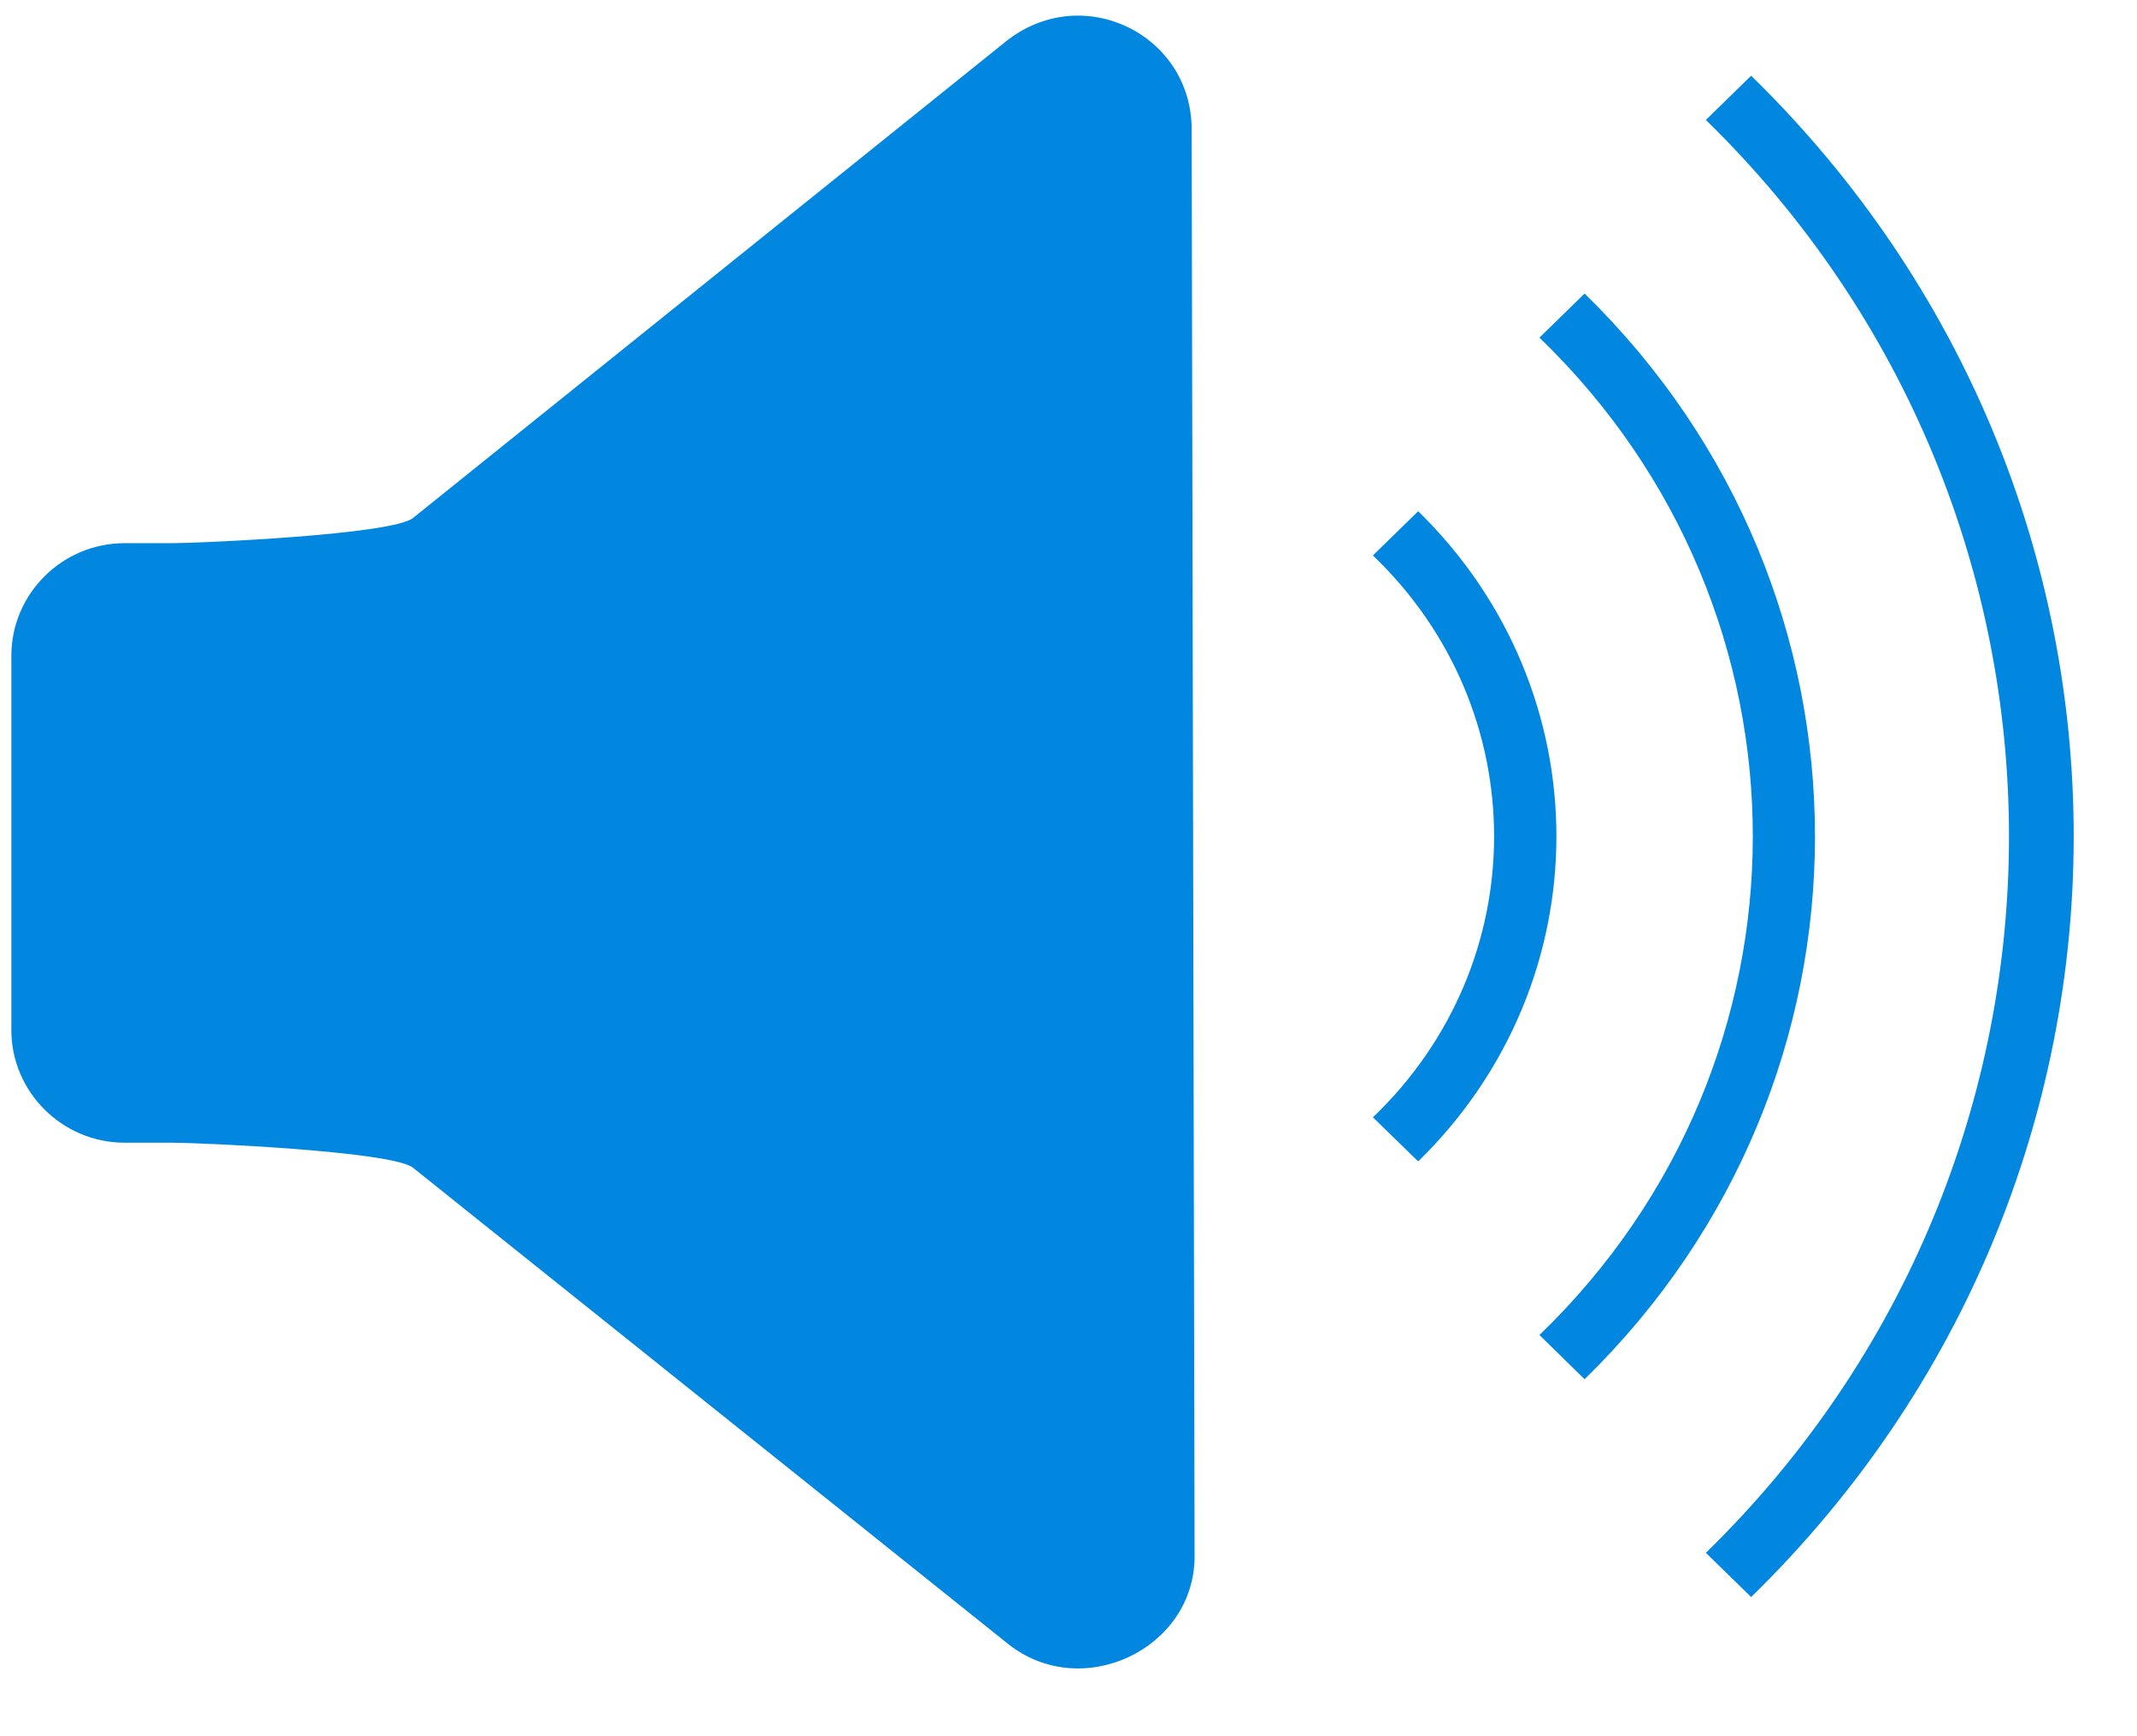 <?xml version="1.0" encoding="UTF-8" standalone="no"?>
<svg width="16px" height="13px" viewBox="0 0 16 13" version="1.1" xmlns="http://www.w3.org/2000/svg" xmlns:xlink="http://www.w3.org/1999/xlink">
    <!-- Generator: Sketch 40.1 (33804) - http://www.bohemiancoding.com/sketch -->
    <title>Group 5</title>
    <desc>Created with Sketch.</desc>
    <defs></defs>
    <g id="Page-6" stroke="none" stroke-width="1" fill="none" fill-rule="evenodd">
        <g id="La-biblioteca-virtual" transform="translate(-137, -264)" fill="#0187E0">
            <g id="Group-5" transform="translate(137, 264)">
                <g id="noun_460367_cc">
                    <g id="Group">
                        <g id="Shape">
                            <g transform="translate(10.173, 0.421)">
                                <path d="M2.938,11.537 C6.158,8.394 6.158,3.289 2.938,0.146 L2.599,0.477 C5.625,3.431 5.625,8.252 2.599,11.206 L2.938,11.537 Z"></path>
                                <path d="M1.353,9.575 L1.691,9.906 C3.991,7.661 3.991,4.022 1.691,1.777 L1.353,2.107 C3.483,4.163 3.483,7.519 1.353,9.575 L1.353,9.575 Z"></path>
                                <path d="M0.445,8.275 C1.825,6.928 1.825,4.754 0.445,3.407 L0.106,3.738 C1.316,4.896 1.316,6.787 0.106,7.945 L0.445,8.275 Z"></path>
                            </g>
                            <path d="M0.933,4.067 C0.466,4.067 0.085,4.446 0.085,4.91 L0.085,7.713 C0.085,8.176 0.466,8.556 0.933,8.556 L1.293,8.556 C1.484,8.556 2.946,8.619 3.094,8.745 L7.545,12.307 C8.096,12.749 8.944,12.349 8.944,11.653 L8.922,0.969 C8.922,0.253 8.096,-0.148 7.524,0.316 L3.094,3.877 C2.946,4.004 1.484,4.067 1.293,4.067 L0.933,4.067 Z"></path>
                        </g>
                    </g>
                </g>
            </g>
        </g>
    </g>
</svg>